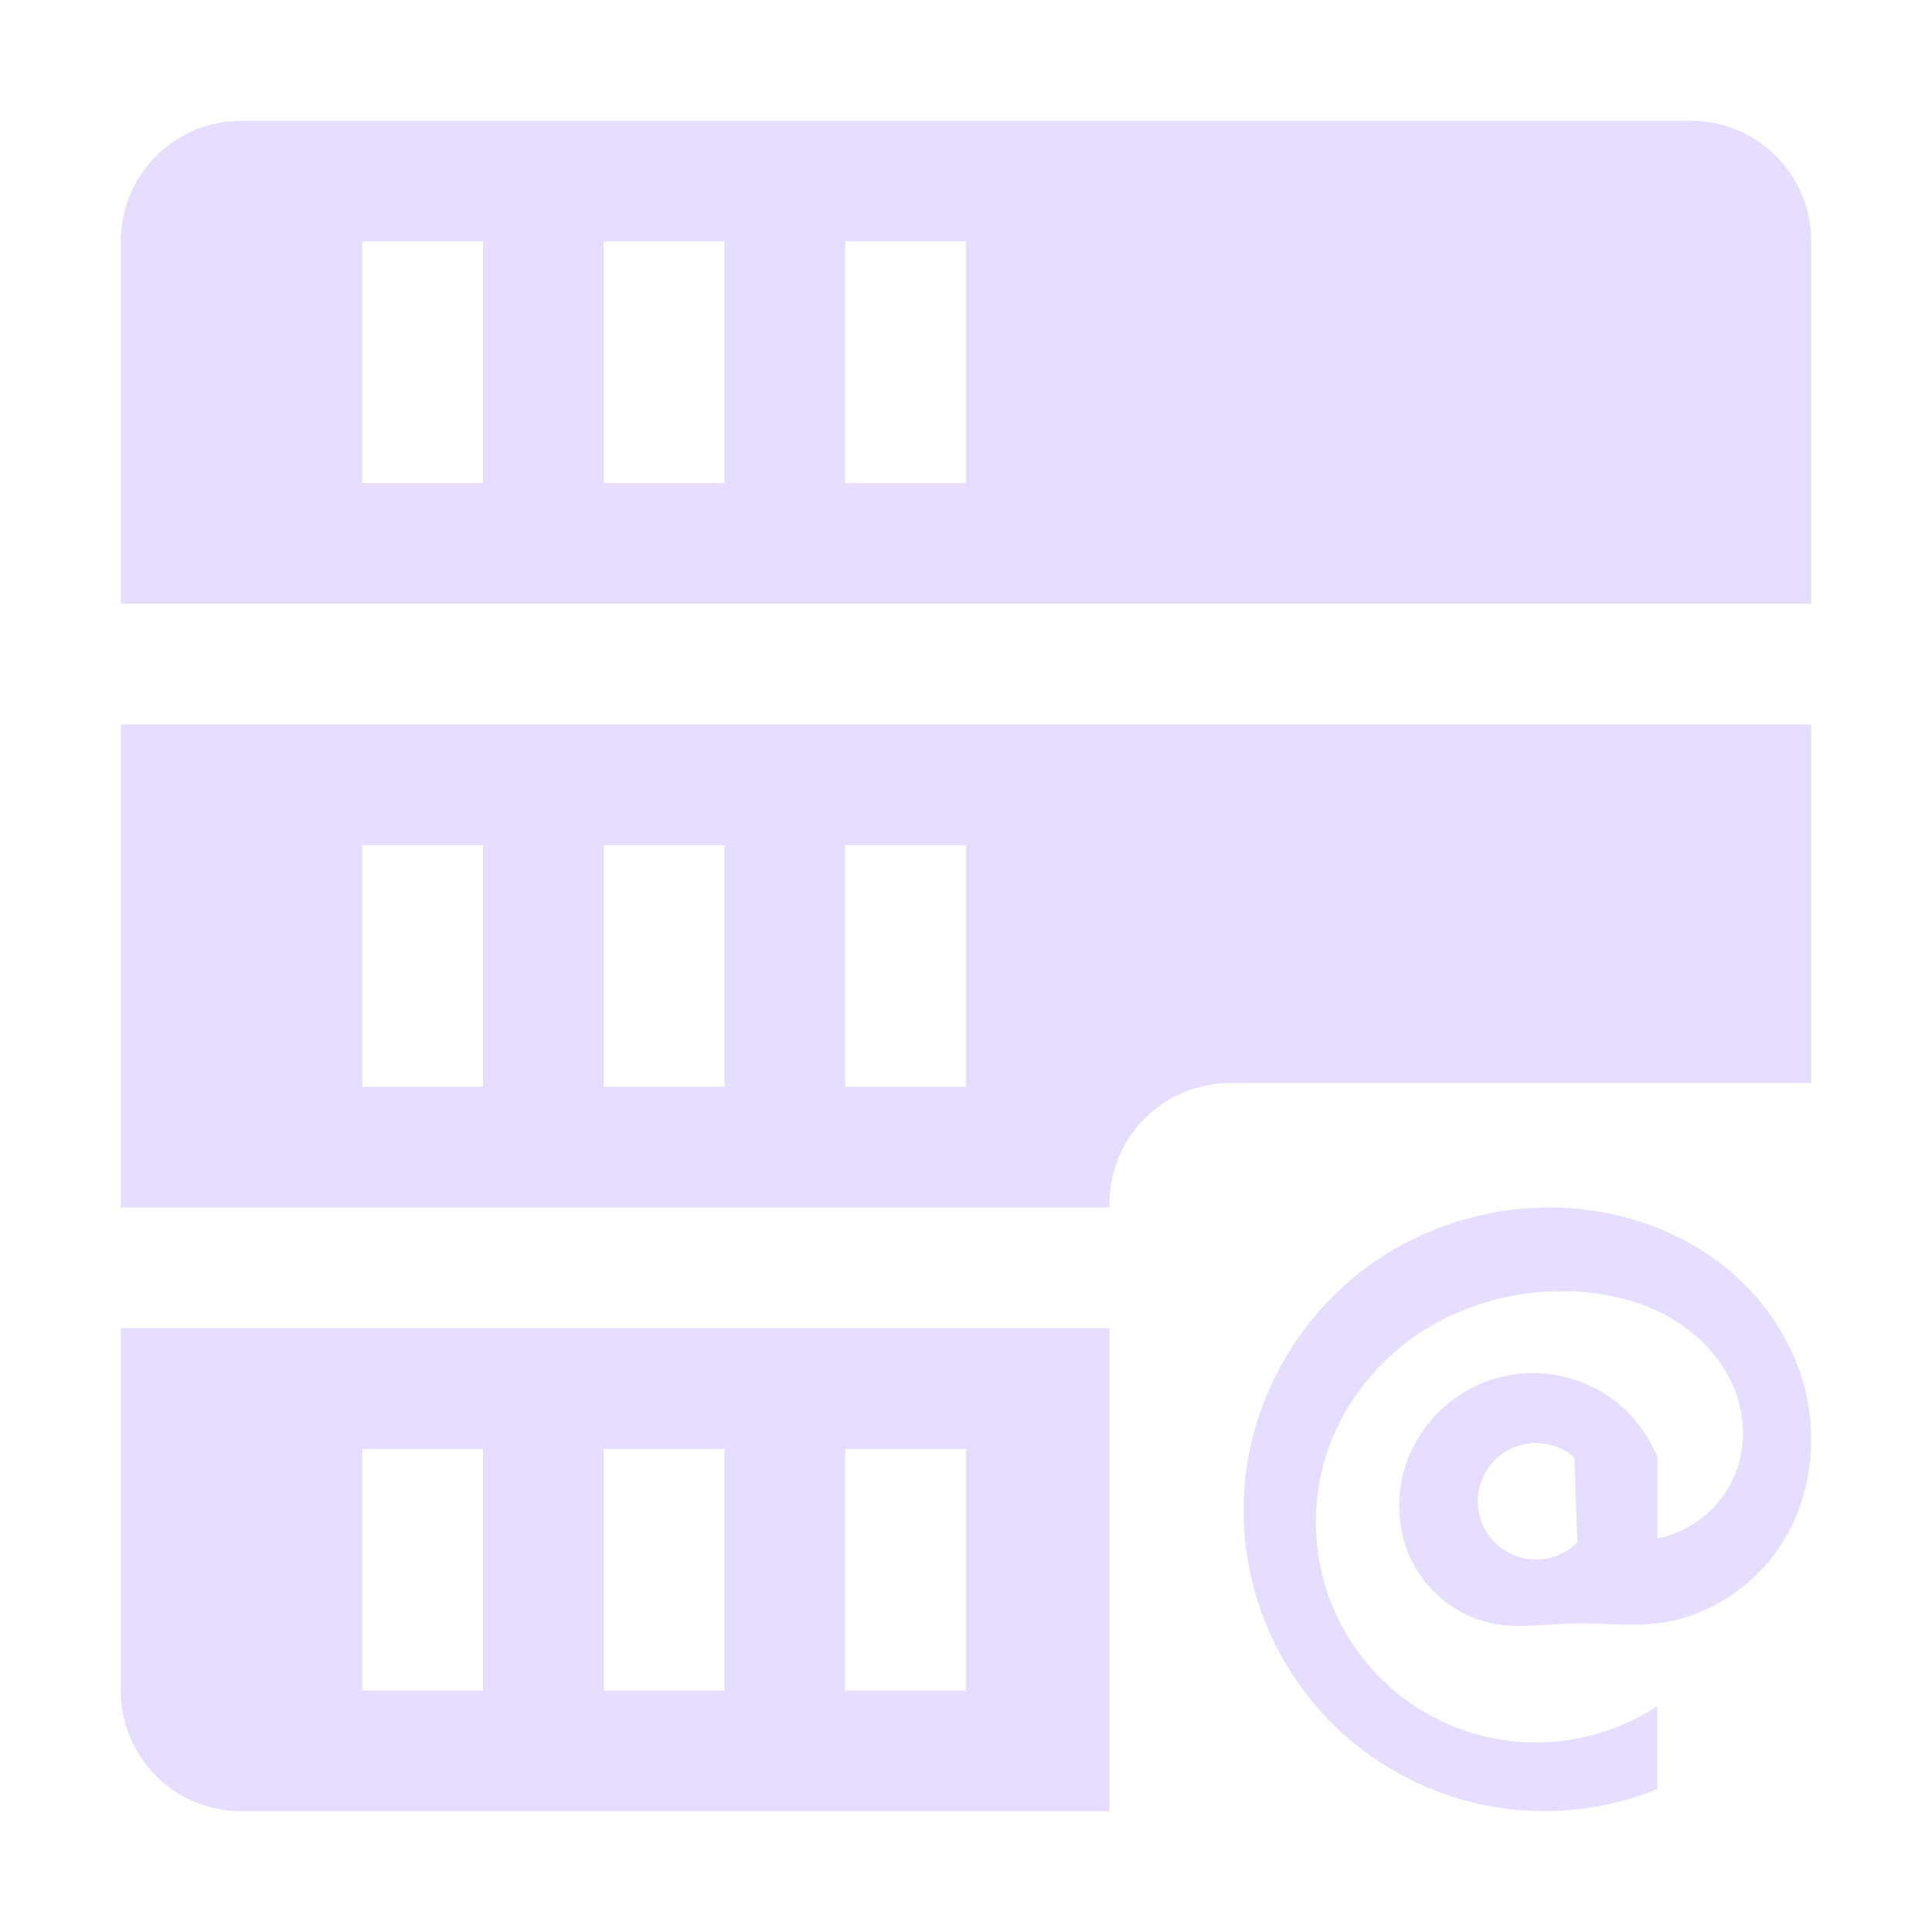 <svg fill="none" height="16" viewBox="0 0 16 16" width="16" xmlns="http://www.w3.org/2000/svg">
  <g fill="#E6DDFF">
    <path clip-rule="evenodd" d="m14 1c.554 0 1 .446 1 1v3h-14v-3c0-.554.446-1 1-1zm-6 1h-1v2h1zm-2 0h-1v2h1zm-2 0h-1v2h1zm5.188 8v-.031c0-.552.448-1 1-1h4.812v-2.969h-14v4zm0 1h-8.188v3c0 .554.446 1 1 1h5 2 .188zm-1.188-4h-1v2h1zm-2 0h-1v2h1zm-2 0h-1v2h1zm4 5h-1v2h1zm-2 0h-1v2h1zm-2 0h-1v2h1z" fill-rule="evenodd"/>
    <path d="m12.351 13.444c.225.046.457.005.687 0 .229-.005.459.027.687 0 .428-.051.821-.317 1.046-.685.225-.368.283-.83.179-1.248-.104-.419-.365-.793-.709-1.054-.344-.261-.766-.411-1.196-.448-.624-.054-1.266.132-1.762.512-.497.381-.844.953-.949 1.57-.074.435-.03.889.127 1.301s.425.782.768 1.058c.344.276.762.459 1.198.523.436.064.89.01 1.298-.156v-.687c-.311.205-.687.311-1.06.3s-.741-.14-1.039-.364c-.298-.224-.525-.541-.64-.896s-.118-.745-.009-1.101c.131-.425.42-.796.793-1.038s.824-.357 1.268-.336c.369.018.743.133 1.019.379.138.123.249.277.314.45s.082.365.042.545c-.037.165-.123.319-.244.437-.121.118-.277.201-.443.234v-.672c-.082-.204-.226-.383-.408-.506-.182-.123-.402-.191-.622-.191s-.44.067-.622.191-.327.302-.409.506c-.109.271-.104.588.023.851.127.263.378.465.664.523zm.712-.671c-.071.072-.165.12-.265.136-.1.016-.204 0-.294-.045-.09-.045-.165-.12-.212-.209-.046-.09-.064-.194-.048-.294.013-.085.049-.166.103-.233.054-.067.127-.118.208-.148s.169-.037.254-.021.165.054.229.111z"/>
  </g>
</svg>
